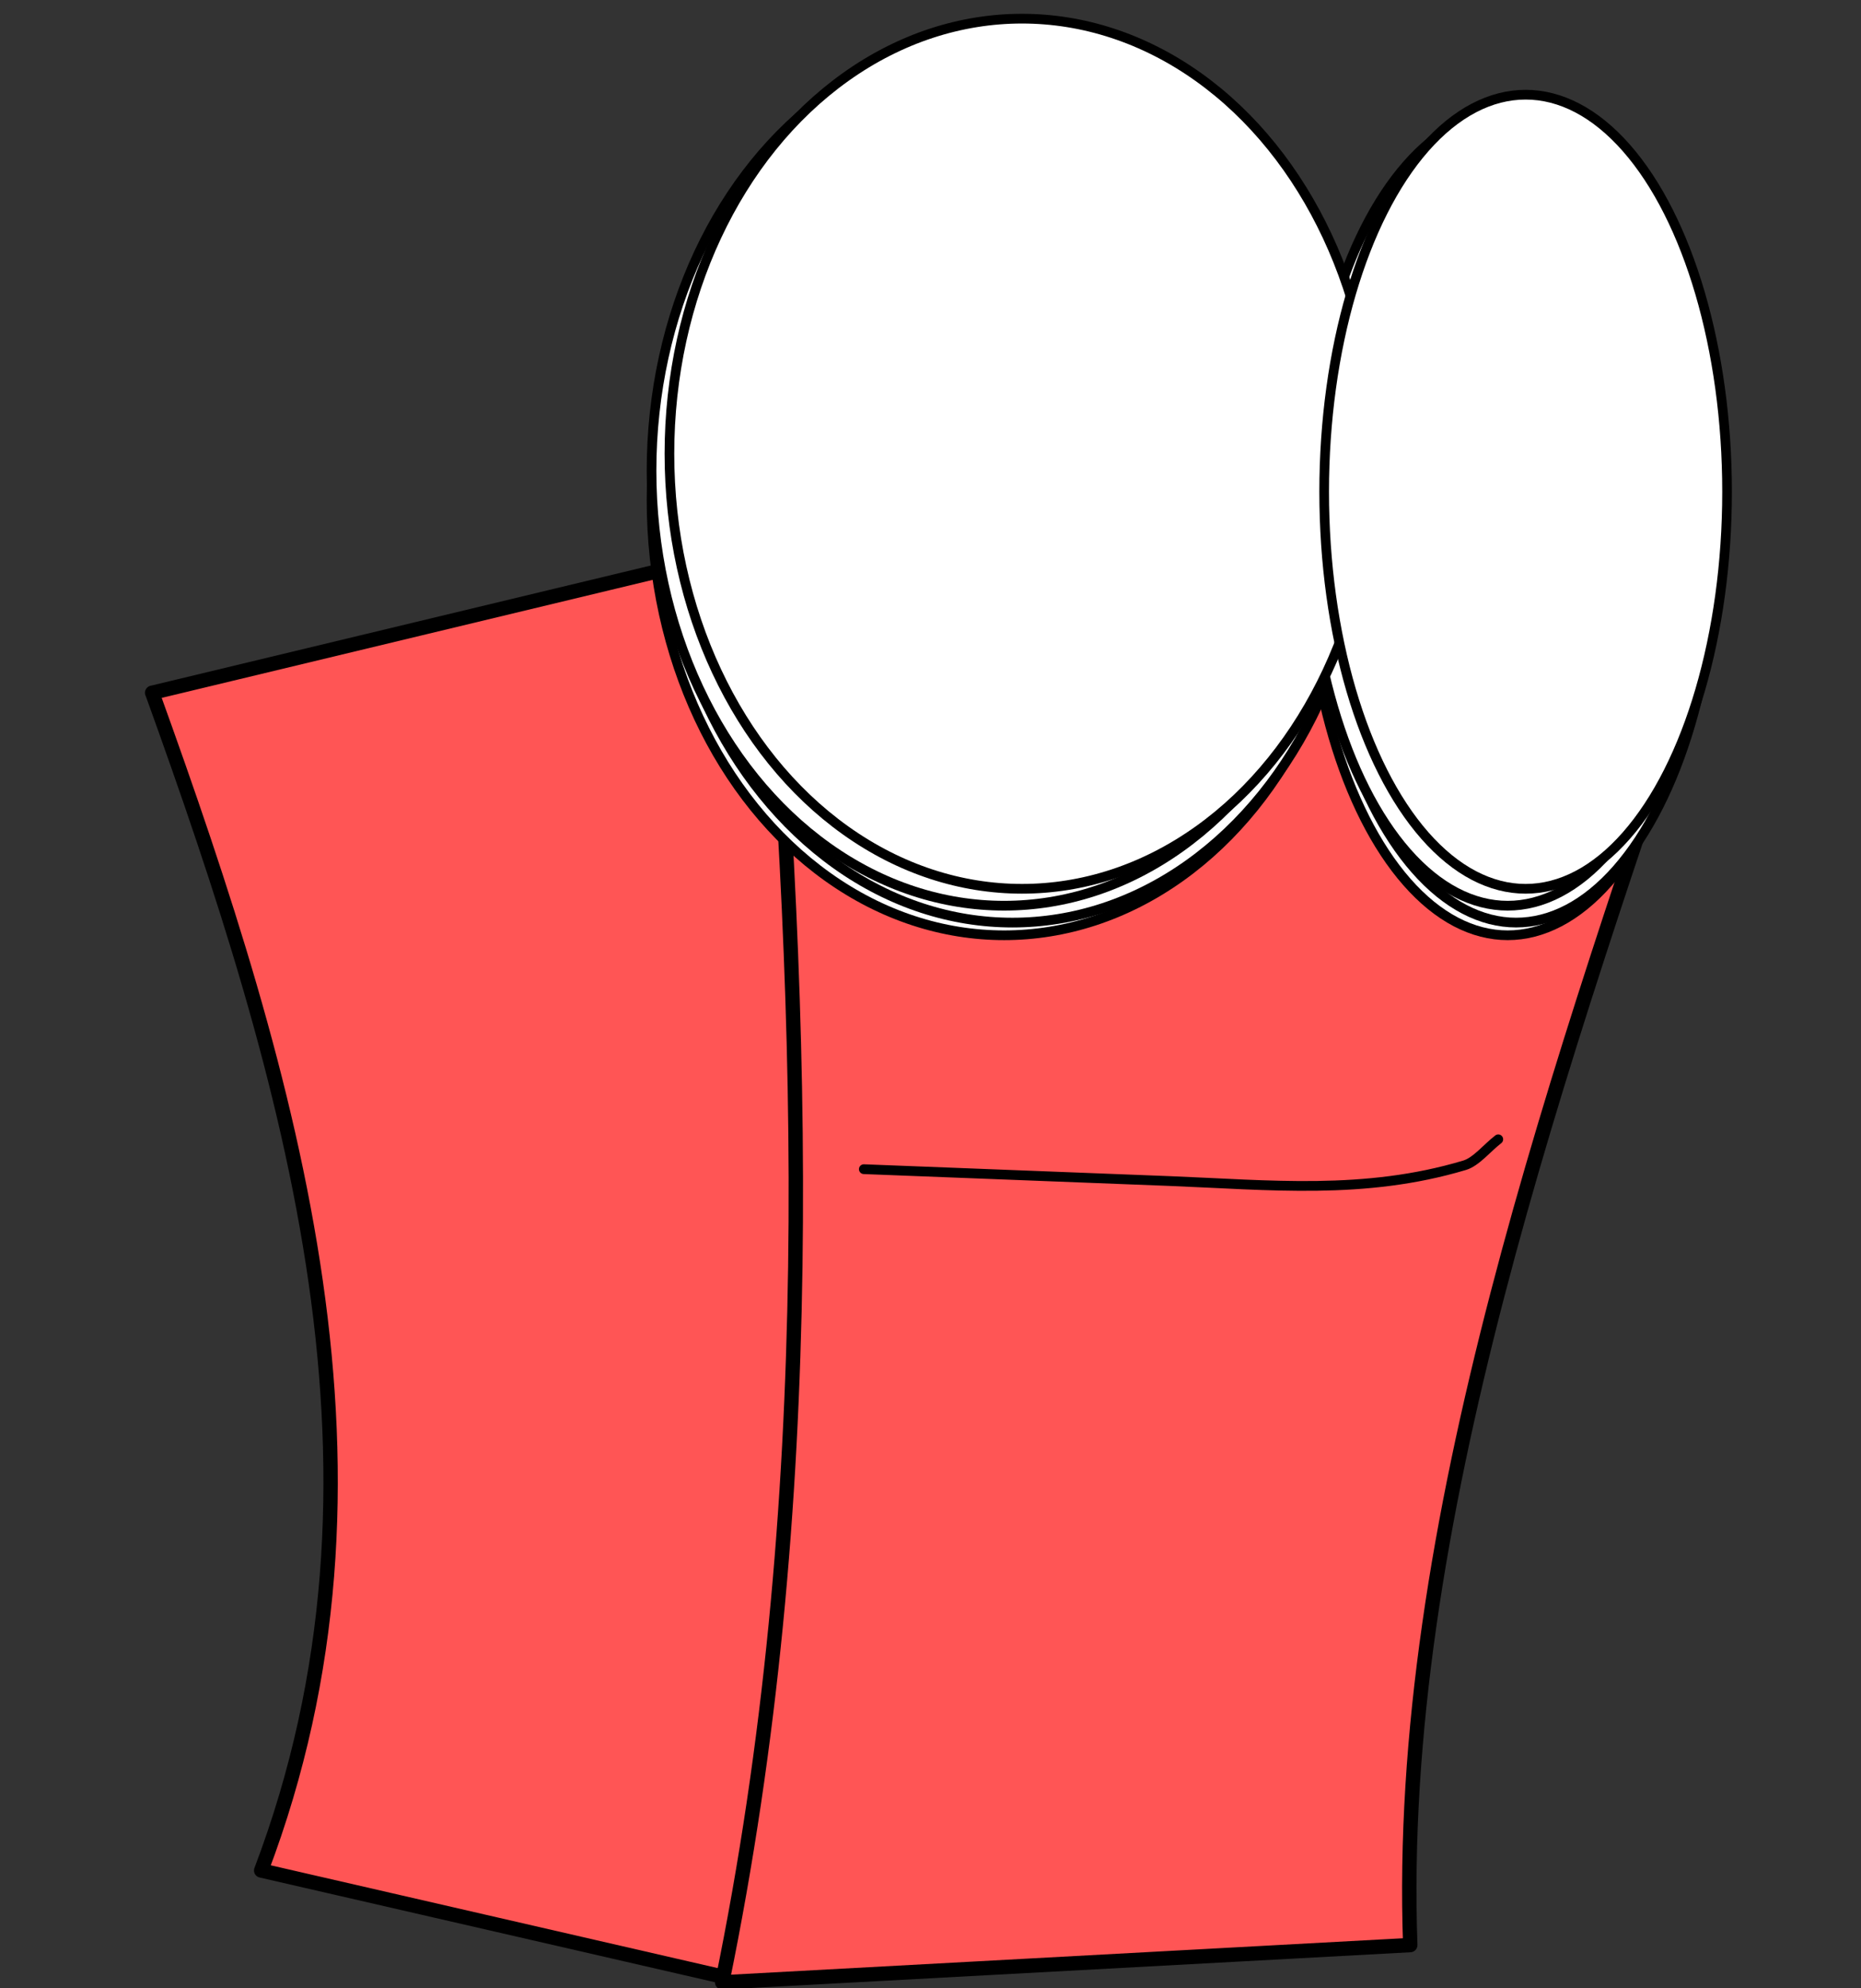<?xml version="1.0" encoding="UTF-8" standalone="no"?>
<!-- Created with Inkscape (http://www.inkscape.org/) -->

<svg
   width="31.044mm"
   height="33.161mm"
   viewBox="0 0 31.044 33.161"
   version="1.1"
   id="svg5"
   xml:space="preserve"
   inkscape:version="1.2.2 (732a01da63, 2022-12-09)"
   sodipodi:docname="step-1.svg"
   xmlns:inkscape="http://www.inkscape.org/namespaces/inkscape"
   xmlns:sodipodi="http://sodipodi.sourceforge.net/DTD/sodipodi-0.dtd"
   xmlns="http://www.w3.org/2000/svg"
   xmlns:svg="http://www.w3.org/2000/svg"><rect x="0" y="0" width="31.044" height="33.161" fill="#333333" stroke="none"/><sodipodi:namedview
     id="namedview7"
     pagecolor="#ffffff"
     bordercolor="#000000"
     borderopacity="0.25"
     inkscape:showpageshadow="2"
     inkscape:pageopacity="0.0"
     inkscape:pagecheckerboard="0"
     inkscape:deskcolor="#d1d1d1"
     inkscape:document-units="mm"
     showgrid="false"
     inkscape:zoom="2.4338103"
     inkscape:cx="24.447263"
     inkscape:cy="94.502023"
     inkscape:window-width="1600"
     inkscape:window-height="837"
     inkscape:window-x="1592"
     inkscape:window-y="-8"
     inkscape:window-maximized="1"
     inkscape:current-layer="layer1" /><defs
     id="defs2" /><g
     inkscape:label="Réteg 1"
     inkscape:groupmode="layer"
     id="layer1"
     transform="translate(-25.353,-86.478)"><path
       style="fill:#ff5555;stroke:#000000;stroke-width:0.24;stroke-linecap:round;stroke-linejoin:round;stroke-dasharray:none;paint-order:fill markers stroke;stop-color:#000000"
       d="M 27.891,98.032 38.239,95.545 c 0.818,8.104 1.335,16.175 -0.419,23.993 l -8.11,-1.865 c 2.484,-6.547 0.546,-13.094 -1.818,-19.642 z"
       id="path236"
       sodipodi:nodetypes="ccccc" /><path
       style="fill:#ff5555;stroke:#000000;stroke-width:0.24;stroke-linecap:round;stroke-linejoin:round;stroke-dasharray:none;paint-order:fill markers stroke;stop-color:#000000"
       d="m 38.117,95.67 15.783,1.119 c -2.564,7.554 -5.272,15.137 -5.022,22.128 l -11.478,0.622 c 1.634,-7.956 1.38,-15.912 0.717,-23.868 z"
       id="path238"
       sodipodi:nodetypes="ccccc" /><g
       id="g1027"
       transform="matrix(0.322,0,0,0.324,18.999,49.383)"><ellipse
         style="fill:#ffffff;stroke:#000000;stroke-width:0.5;stroke-linecap:round;stroke-linejoin:round;stroke-dasharray:none;paint-order:fill markers stroke;stop-color:#000000"
         id="path292"
         cx="71.75"
         cy="140.238"
         rx="18.264"
         ry="22.395" /><ellipse
         style="fill:#ffffff;stroke:#000000;stroke-width:0.5;stroke-linecap:round;stroke-linejoin:round;stroke-dasharray:none;paint-order:fill markers stroke;stop-color:#000000"
         id="path294"
         cx="97.84"
         cy="142.195"
         rx="10.436"
         ry="20.438" /><ellipse
         style="fill:#ffffff;stroke:#000000;stroke-width:0.5;stroke-linecap:round;stroke-linejoin:round;stroke-dasharray:none;paint-order:fill markers stroke;stop-color:#000000"
         id="path292-1"
         cx="72.184"
         cy="139.586"
         rx="18.264"
         ry="22.395" /><ellipse
         style="fill:#ffffff;stroke:#000000;stroke-width:0.5;stroke-linecap:round;stroke-linejoin:round;stroke-dasharray:none;paint-order:fill markers stroke;stop-color:#000000"
         id="path294-0"
         cx="98.275"
         cy="141.542"
         rx="10.436"
         ry="20.438" /><ellipse
         style="fill:#ffffff;stroke:#000000;stroke-width:0.5;stroke-linecap:round;stroke-linejoin:round;stroke-dasharray:none;paint-order:fill markers stroke;stop-color:#000000"
         id="path292-5"
         cx="71.75"
         cy="138.716"
         rx="18.264"
         ry="22.395" /><ellipse
         style="fill:#ffffff;stroke:#000000;stroke-width:0.5;stroke-linecap:round;stroke-linejoin:round;stroke-dasharray:none;paint-order:fill markers stroke;stop-color:#000000"
         id="path294-4"
         cx="97.84"
         cy="140.673"
         rx="10.436"
         ry="20.438" /><ellipse
         style="fill:#ffffff;stroke:#000000;stroke-width:0.5;stroke-linecap:round;stroke-linejoin:round;stroke-dasharray:none;paint-order:fill markers stroke;stop-color:#000000"
         id="path292-2"
         cx="72.677"
         cy="137.846"
         rx="18.264"
         ry="22.395" /><ellipse
         style="fill:#ffffff;stroke:#000000;stroke-width:0.5;stroke-linecap:round;stroke-linejoin:round;stroke-dasharray:none;paint-order:fill markers stroke;stop-color:#000000"
         id="path294-42"
         cx="98.768"
         cy="139.803"
         rx="10.436"
         ry="20.438" /></g><path
       style="fill:#ff5555;stroke:#000000;stroke-width:0.163;stroke-linecap:round;stroke-linejoin:round;stroke-dasharray:none;paint-order:fill markers stroke;stop-color:#000000"
       d="m 50.346,105.479 c -0.187,0.144 -0.368,0.375 -0.562,0.433 -1.671,0.5 -3.259,0.328 -4.917,0.263 -1.701,-0.066 -3.402,-0.132 -5.104,-0.198"
       id="path1155" /></g></svg>
